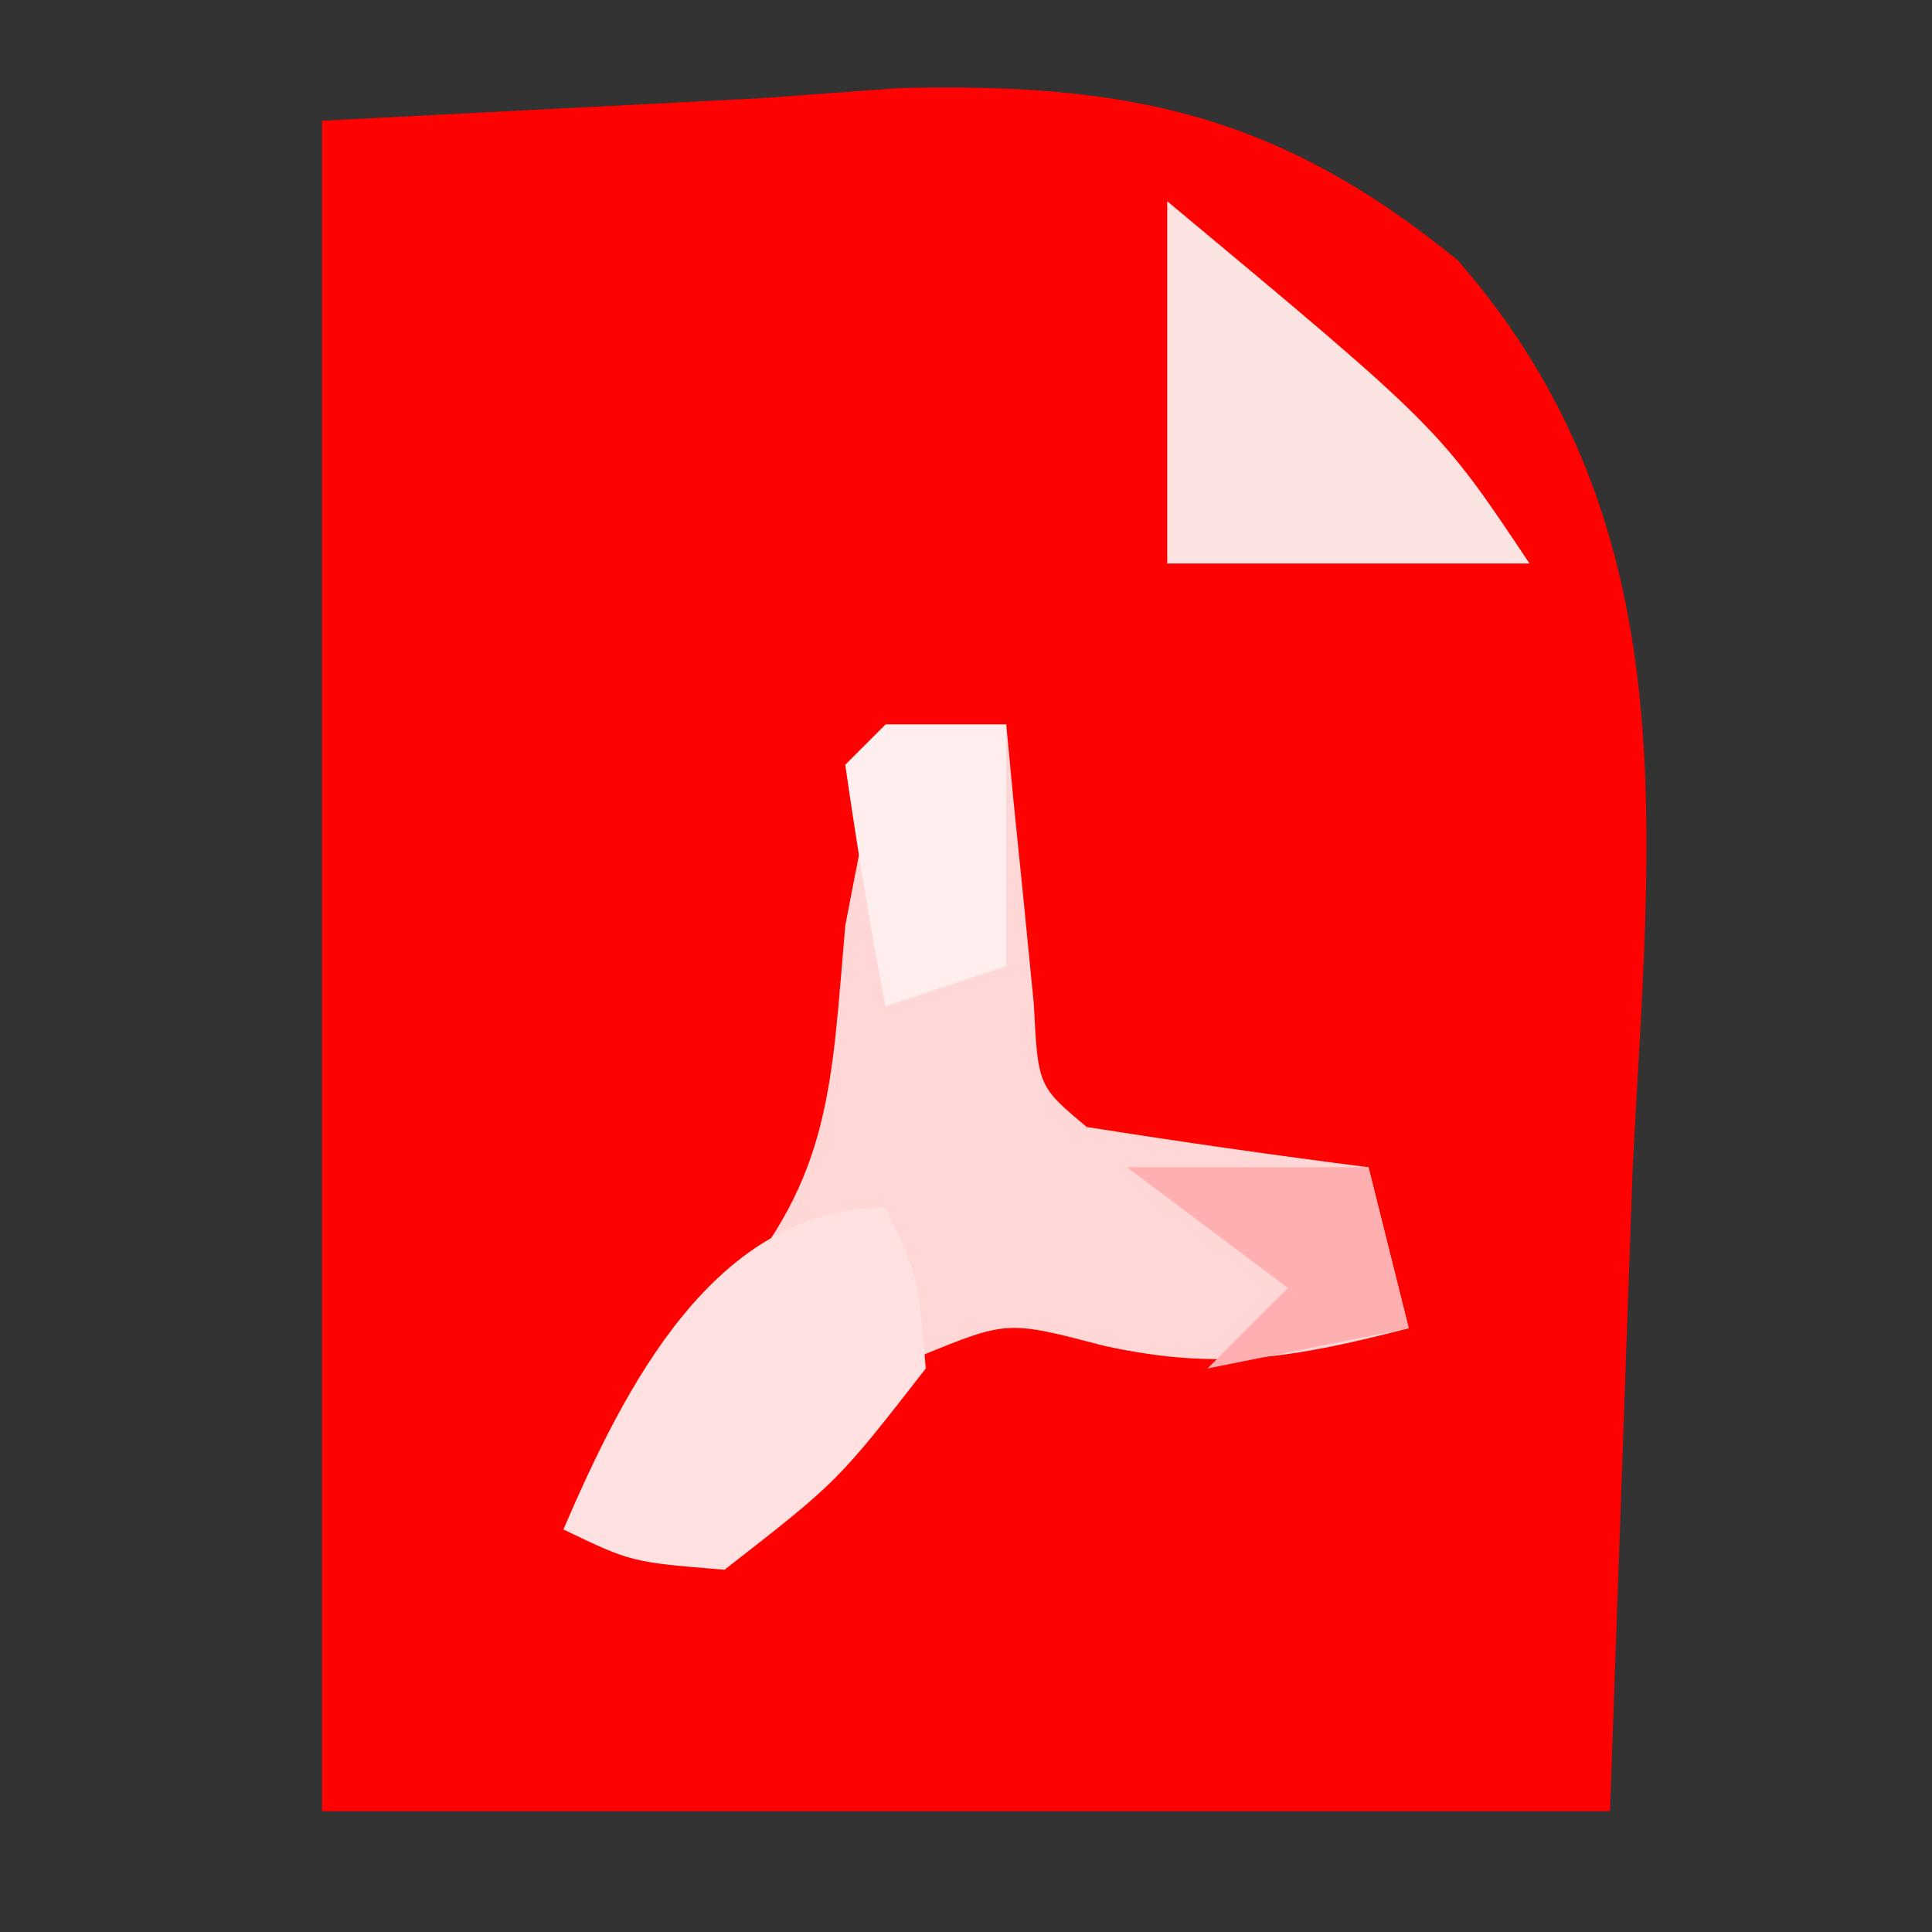 <?xml version="1.0" encoding="UTF-8"?>
<svg version="1.1" xmlns="http://www.w3.org/2000/svg" width="48" height="48">
<rect width="100%" height="100%" fill="#333333" stroke="none"/>
<path d="M0 0 C3.609 -0.186 7.219 -0.371 10.938 -0.562 C12.056 -0.644 13.175 -0.726 14.328 -0.811 C20.009 -0.951 23.76 -0.178 28.219 3.469 C34.008 10.1 32.977 17.767 32.562 26.062 C32.284 33.952 32.284 33.952 32 42 C21.44 42 10.88 42 0 42 C0 28.14 0 14.28 0 0 Z " fill="#FE0101" transform="translate(8,3)"/>
<path d="M0 0 C0.99 0 1.98 0 3 0 C3.061 0.638 3.121 1.276 3.184 1.934 C3.267 2.76 3.351 3.586 3.438 4.438 C3.519 5.261 3.6 6.085 3.684 6.934 C3.789 8.987 3.789 8.987 5 10 C7.328 10.368 9.662 10.702 12 11 C12.33 12.32 12.66 13.64 13 15 C10.184 15.724 8.305 16.067 5.438 15.438 C3.026 14.807 3.026 14.807 0.875 15.688 C-1.279 17.195 -2.548 18.822 -4 21 C-5.32 20.67 -6.64 20.34 -8 20 C-6.918 17.476 -6.026 16.023 -3.938 14.188 C-1.317 11.228 -1.341 8.883 -1 5 C-0.68 3.331 -0.353 1.663 0 0 Z " fill="#FFD7D7" transform="translate(22,18)"/>
<path d="M0 0 C6.75 5.625 6.75 5.625 9 9 C6.03 9 3.06 9 0 9 C0 6.03 0 3.06 0 0 Z " fill="#FBE3E1" transform="translate(29,5)"/>
<path d="M0 0 C0.812 1.688 0.812 1.688 1 4 C-1.188 6.812 -1.188 6.812 -4 9 C-6.312 8.812 -6.312 8.812 -8 8 C-6.483 4.46 -4.247 0 0 0 Z " fill="#FFE1E1" transform="translate(22,30)"/>
<path d="M0 0 C0.99 0 1.98 0 3 0 C3 1.98 3 3.96 3 6 C2.01 6.33 1.02 6.66 0 7 C-0.381 5.009 -0.713 3.007 -1 1 C-0.67 0.67 -0.34 0.34 0 0 Z " fill="#FFEEEE" transform="translate(22,18)"/>
<path d="M0 0 C1.98 0 3.96 0 6 0 C6.33 1.32 6.66 2.64 7 4 C5.35 4.33 3.7 4.66 2 5 C2.66 4.34 3.32 3.68 4 3 C2.68 2.01 1.36 1.02 0 0 Z " fill="#FFAFAF" transform="translate(28,29)"/>
</svg>
